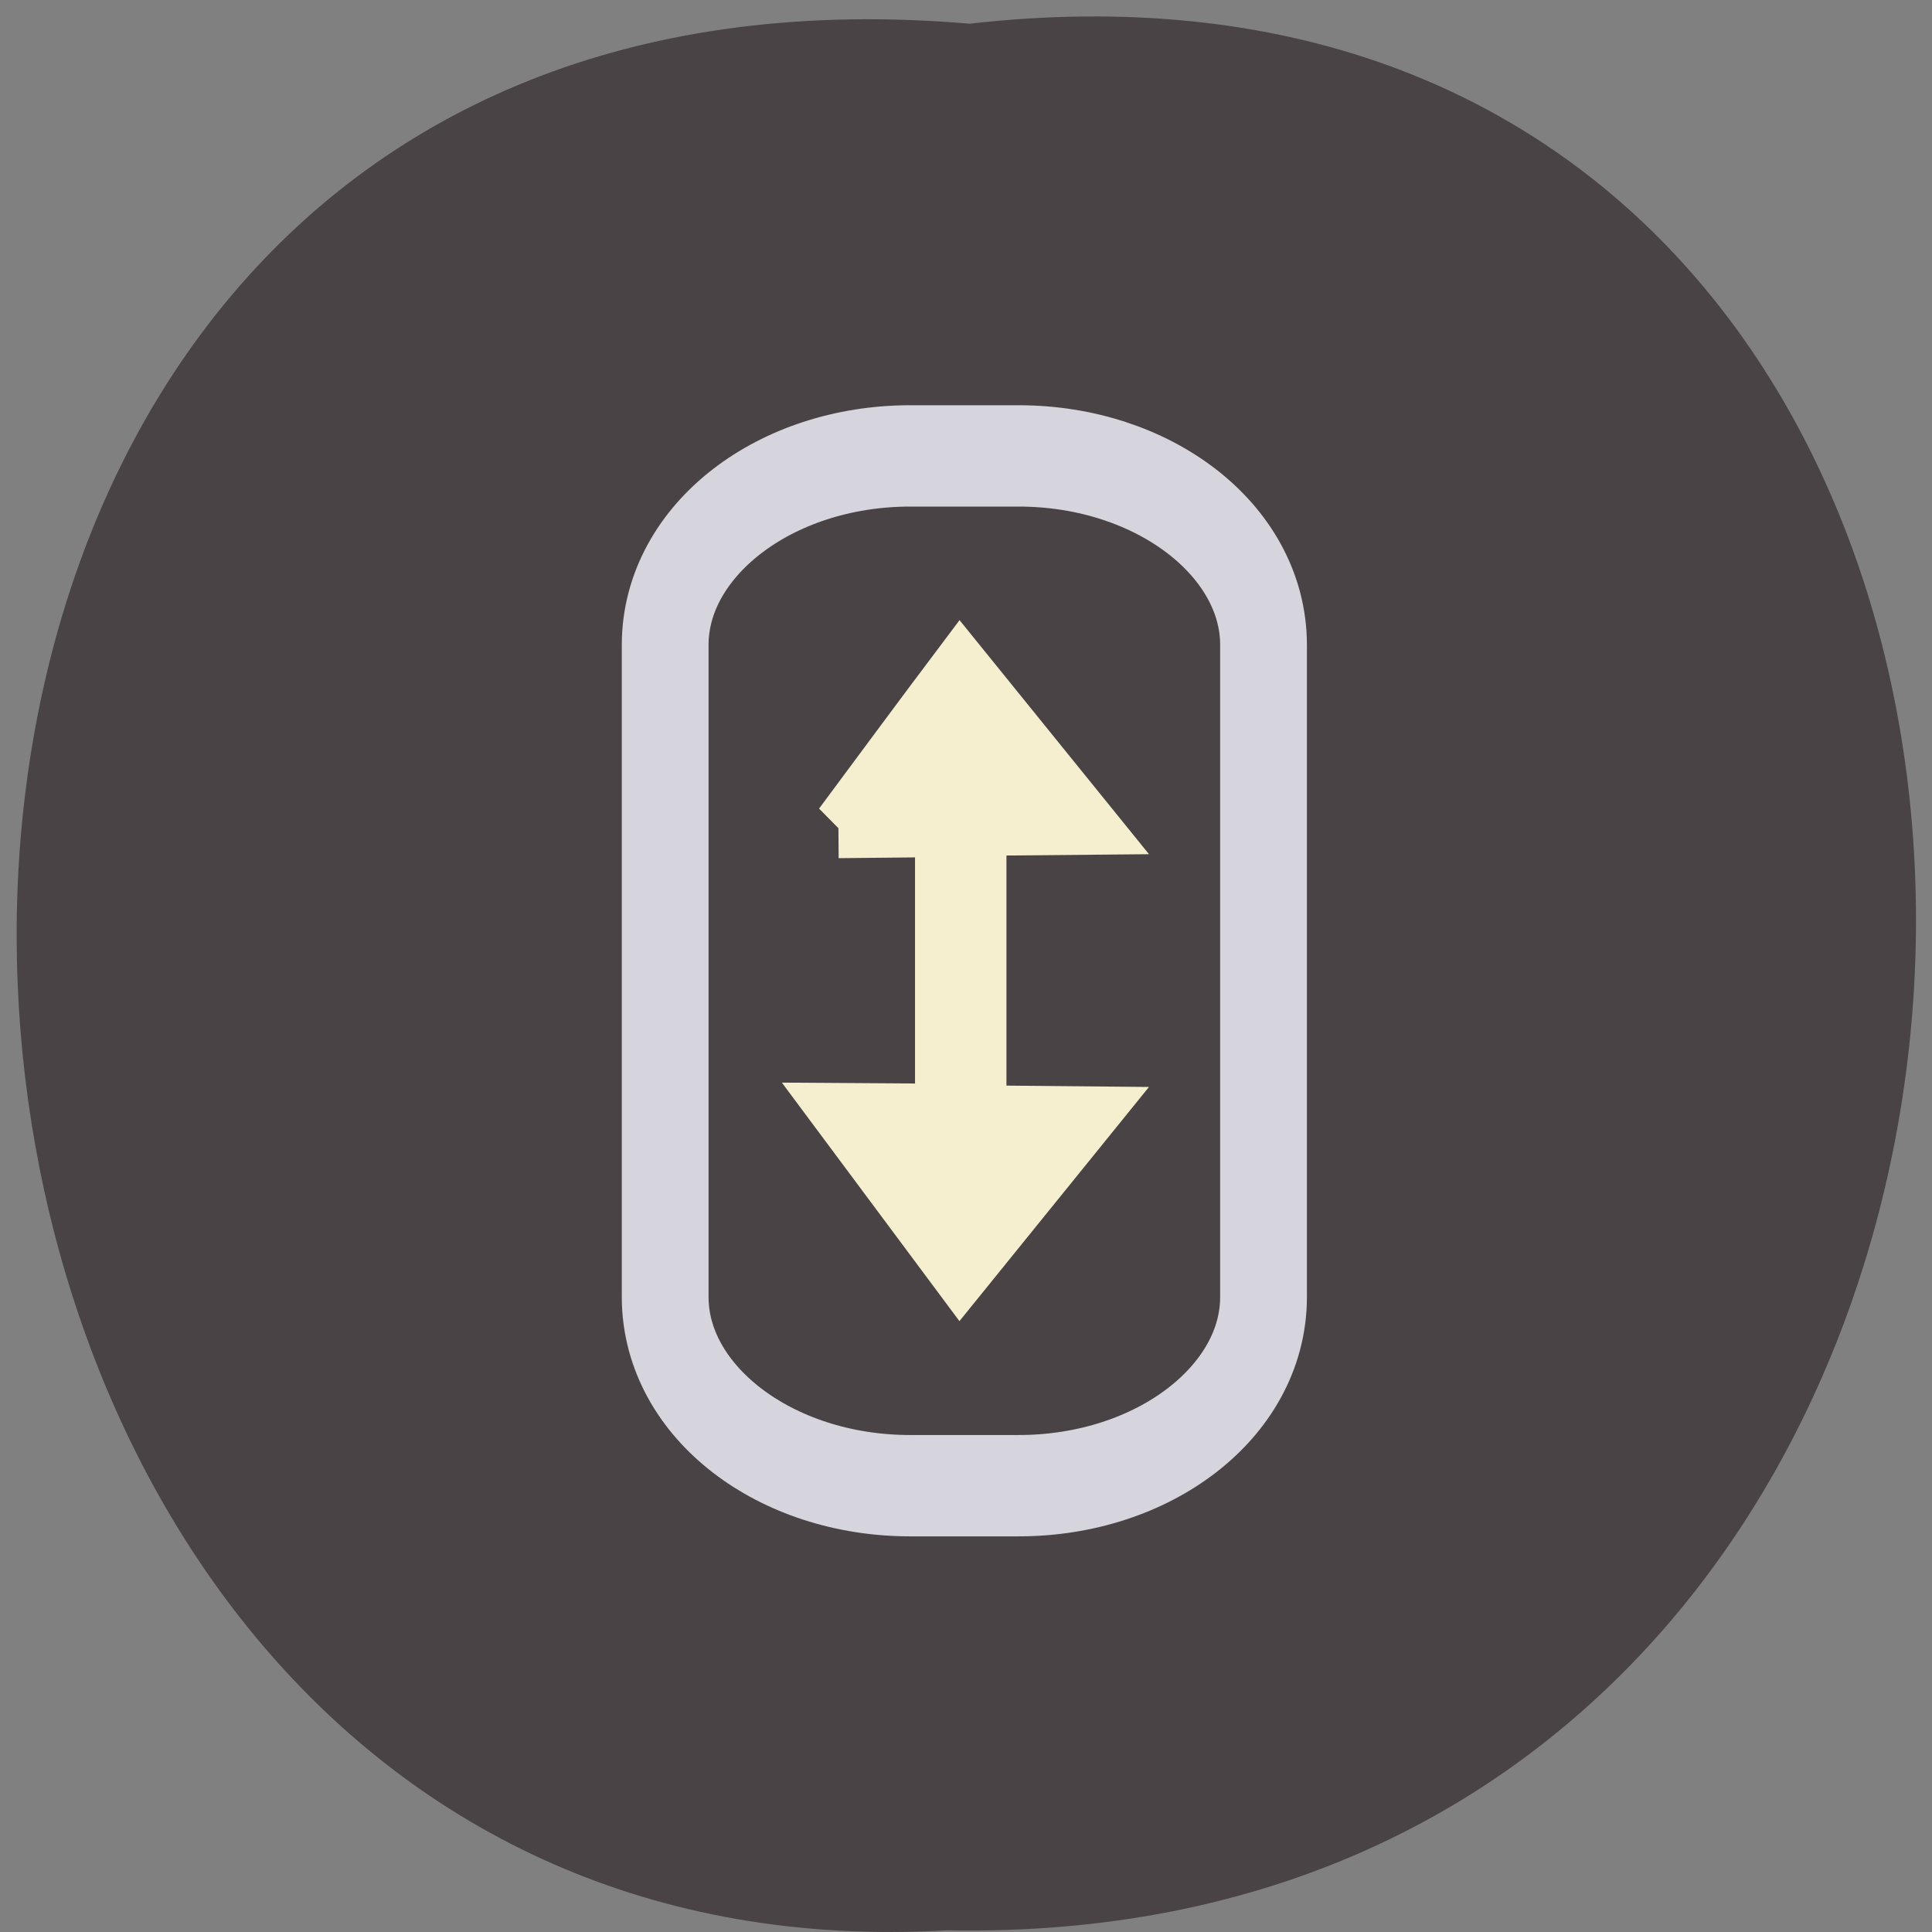 <svg xmlns="http://www.w3.org/2000/svg" viewBox="0 0 22 22"><rect x="0" y="0" width="22" height="22" fill="#808080" stroke="none"/><path d="m 11.04 0.27 c 14.512 -1.652 14.313 21.992 -0.258 21.711 c -13.551 0.781 -14.773 -23 0.258 -21.711" fill="#494346"/><path d="m 19.09 1023.61 l 3.987 -0.034 v 9.565 l -3.987 -0.023 l 4.75 5.464 l 5.057 -5.35 l -4.255 -0.034 v -9.668 l 4.255 -0.034 l -5.057 -5.35 c -1.579 1.798 -3.171 3.643 -4.75 5.464" transform="matrix(0.292 0 0 0.341 3.973 -339.62)" fill="#f6efcf" stroke="#f6efcf" stroke-width="2"/><path d="m 21.887 6.802 h 4.228 c 5.271 0 9.553 2.829 9.553 6.312 v 21.776 c 0 3.482 -4.281 6.3 -9.553 6.3 h -4.228 c -5.271 0 -9.553 -2.818 -9.553 -6.3 v -21.776 c 0 -3.482 4.281 -6.312 9.553 -6.312" transform="matrix(0.292 0 0 0.341 3.973 2.872)" fill="none" stroke="#d6d4dc" stroke-width="3.384"/></svg>